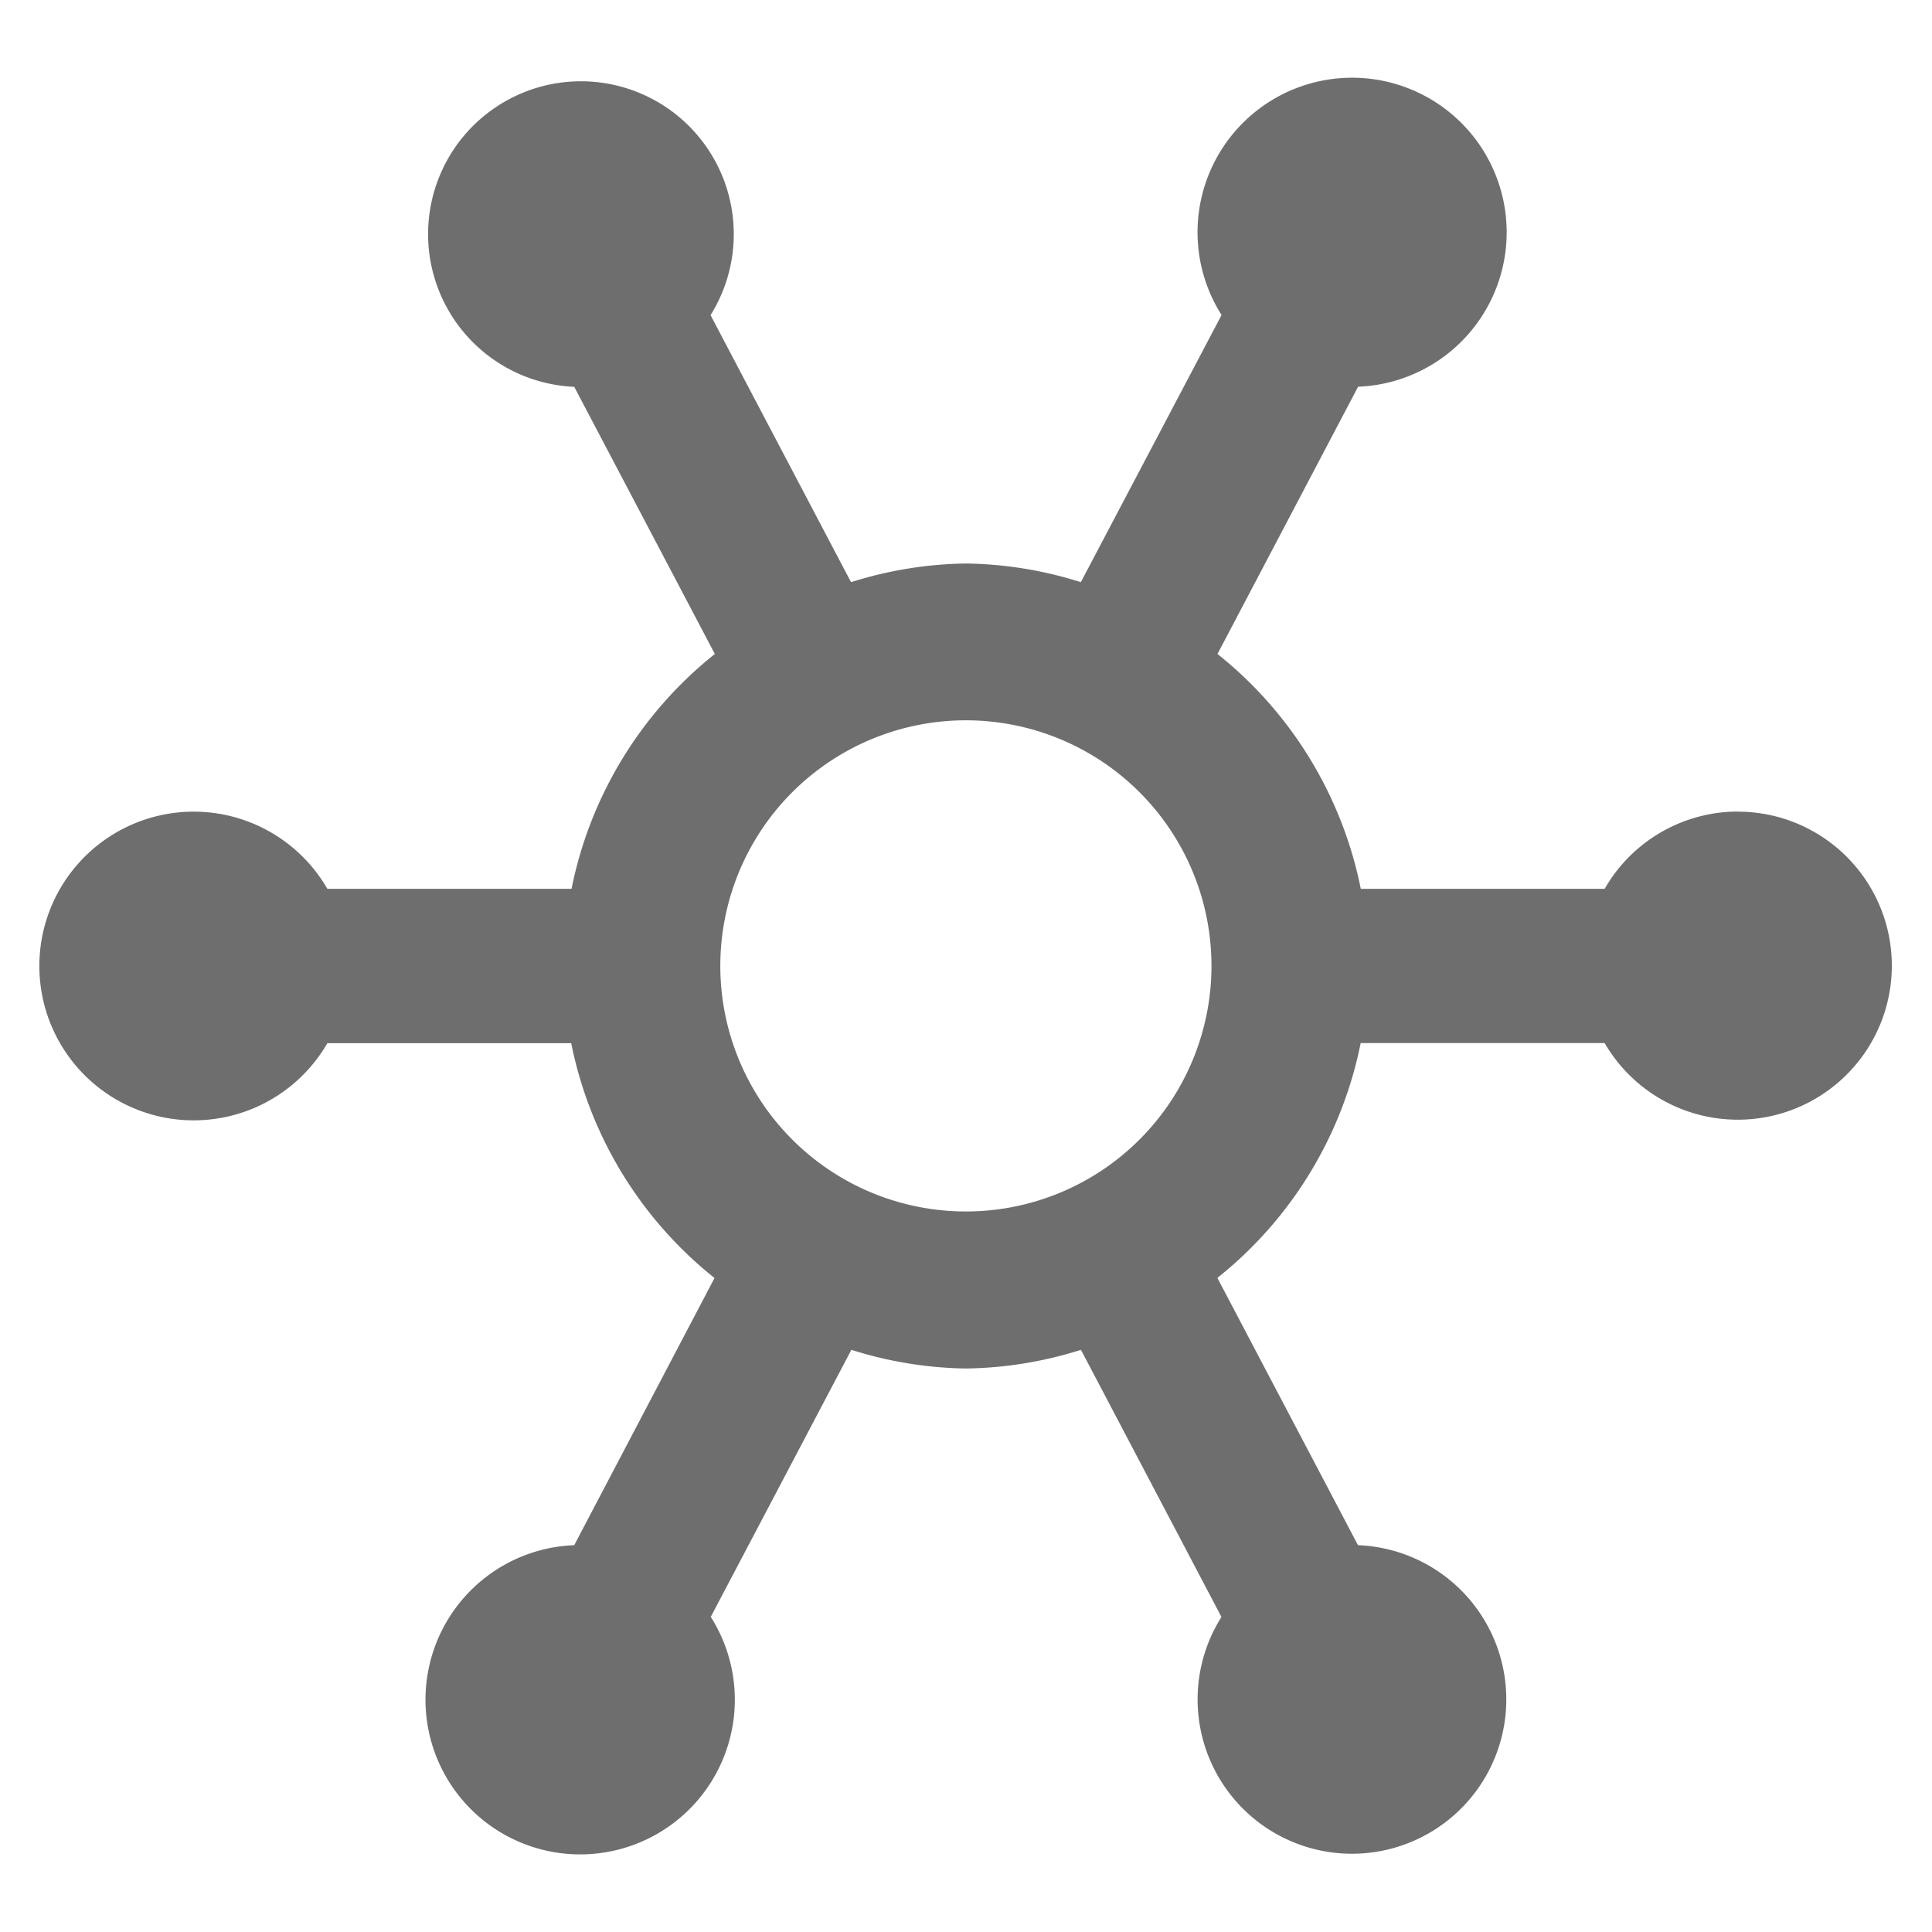 <svg xmlns="http://www.w3.org/2000/svg" height="18" viewBox="0 0 18 18" width="18">
  <defs>
    <style>
      .a {
        fill: #6E6E6E;
      }
    </style>
  </defs>
  <title>S Channel 18 N</title>
  <rect id="Canvas" fill="#ff13dc" opacity="0" width="18" height="18" /><path class="a" d="M16.188,7.561a1.434,1.434,0,0,0-1.238.72H12.678a3.733,3.733,0,0,0-1.335-2.188l1.31-2.49a1.44,1.44,0,1,0-1.272-.668L10.07,5.424A3.7,3.7,0,0,0,9,5.25a3.7,3.7,0,0,0-1.071.174L6.62,2.936a1.424,1.424,0,1,0-1.27.668L6.66,6.093A3.733,3.733,0,0,0,5.325,8.281H3.05a1.438,1.438,0,1,0,0,1.438H5.322a3.733,3.733,0,0,0,1.335,2.188L5.35,14.396a1.441,1.441,0,1,0,1.272.668L7.932,12.576A3.7,3.7,0,0,0,9,12.75a3.7,3.7,0,0,0,1.071-.174L11.38,15.065a1.438,1.438,0,1,0,1.272-.669l-1.31-2.49a3.733,3.733,0,0,0,1.335-2.188H14.95a1.435,1.435,0,1,0,1.238-2.156ZM9,11.287A2.288,2.288,0,1,1,11.287,9,2.288,2.288,0,0,1,9,11.287Z" />
</svg>